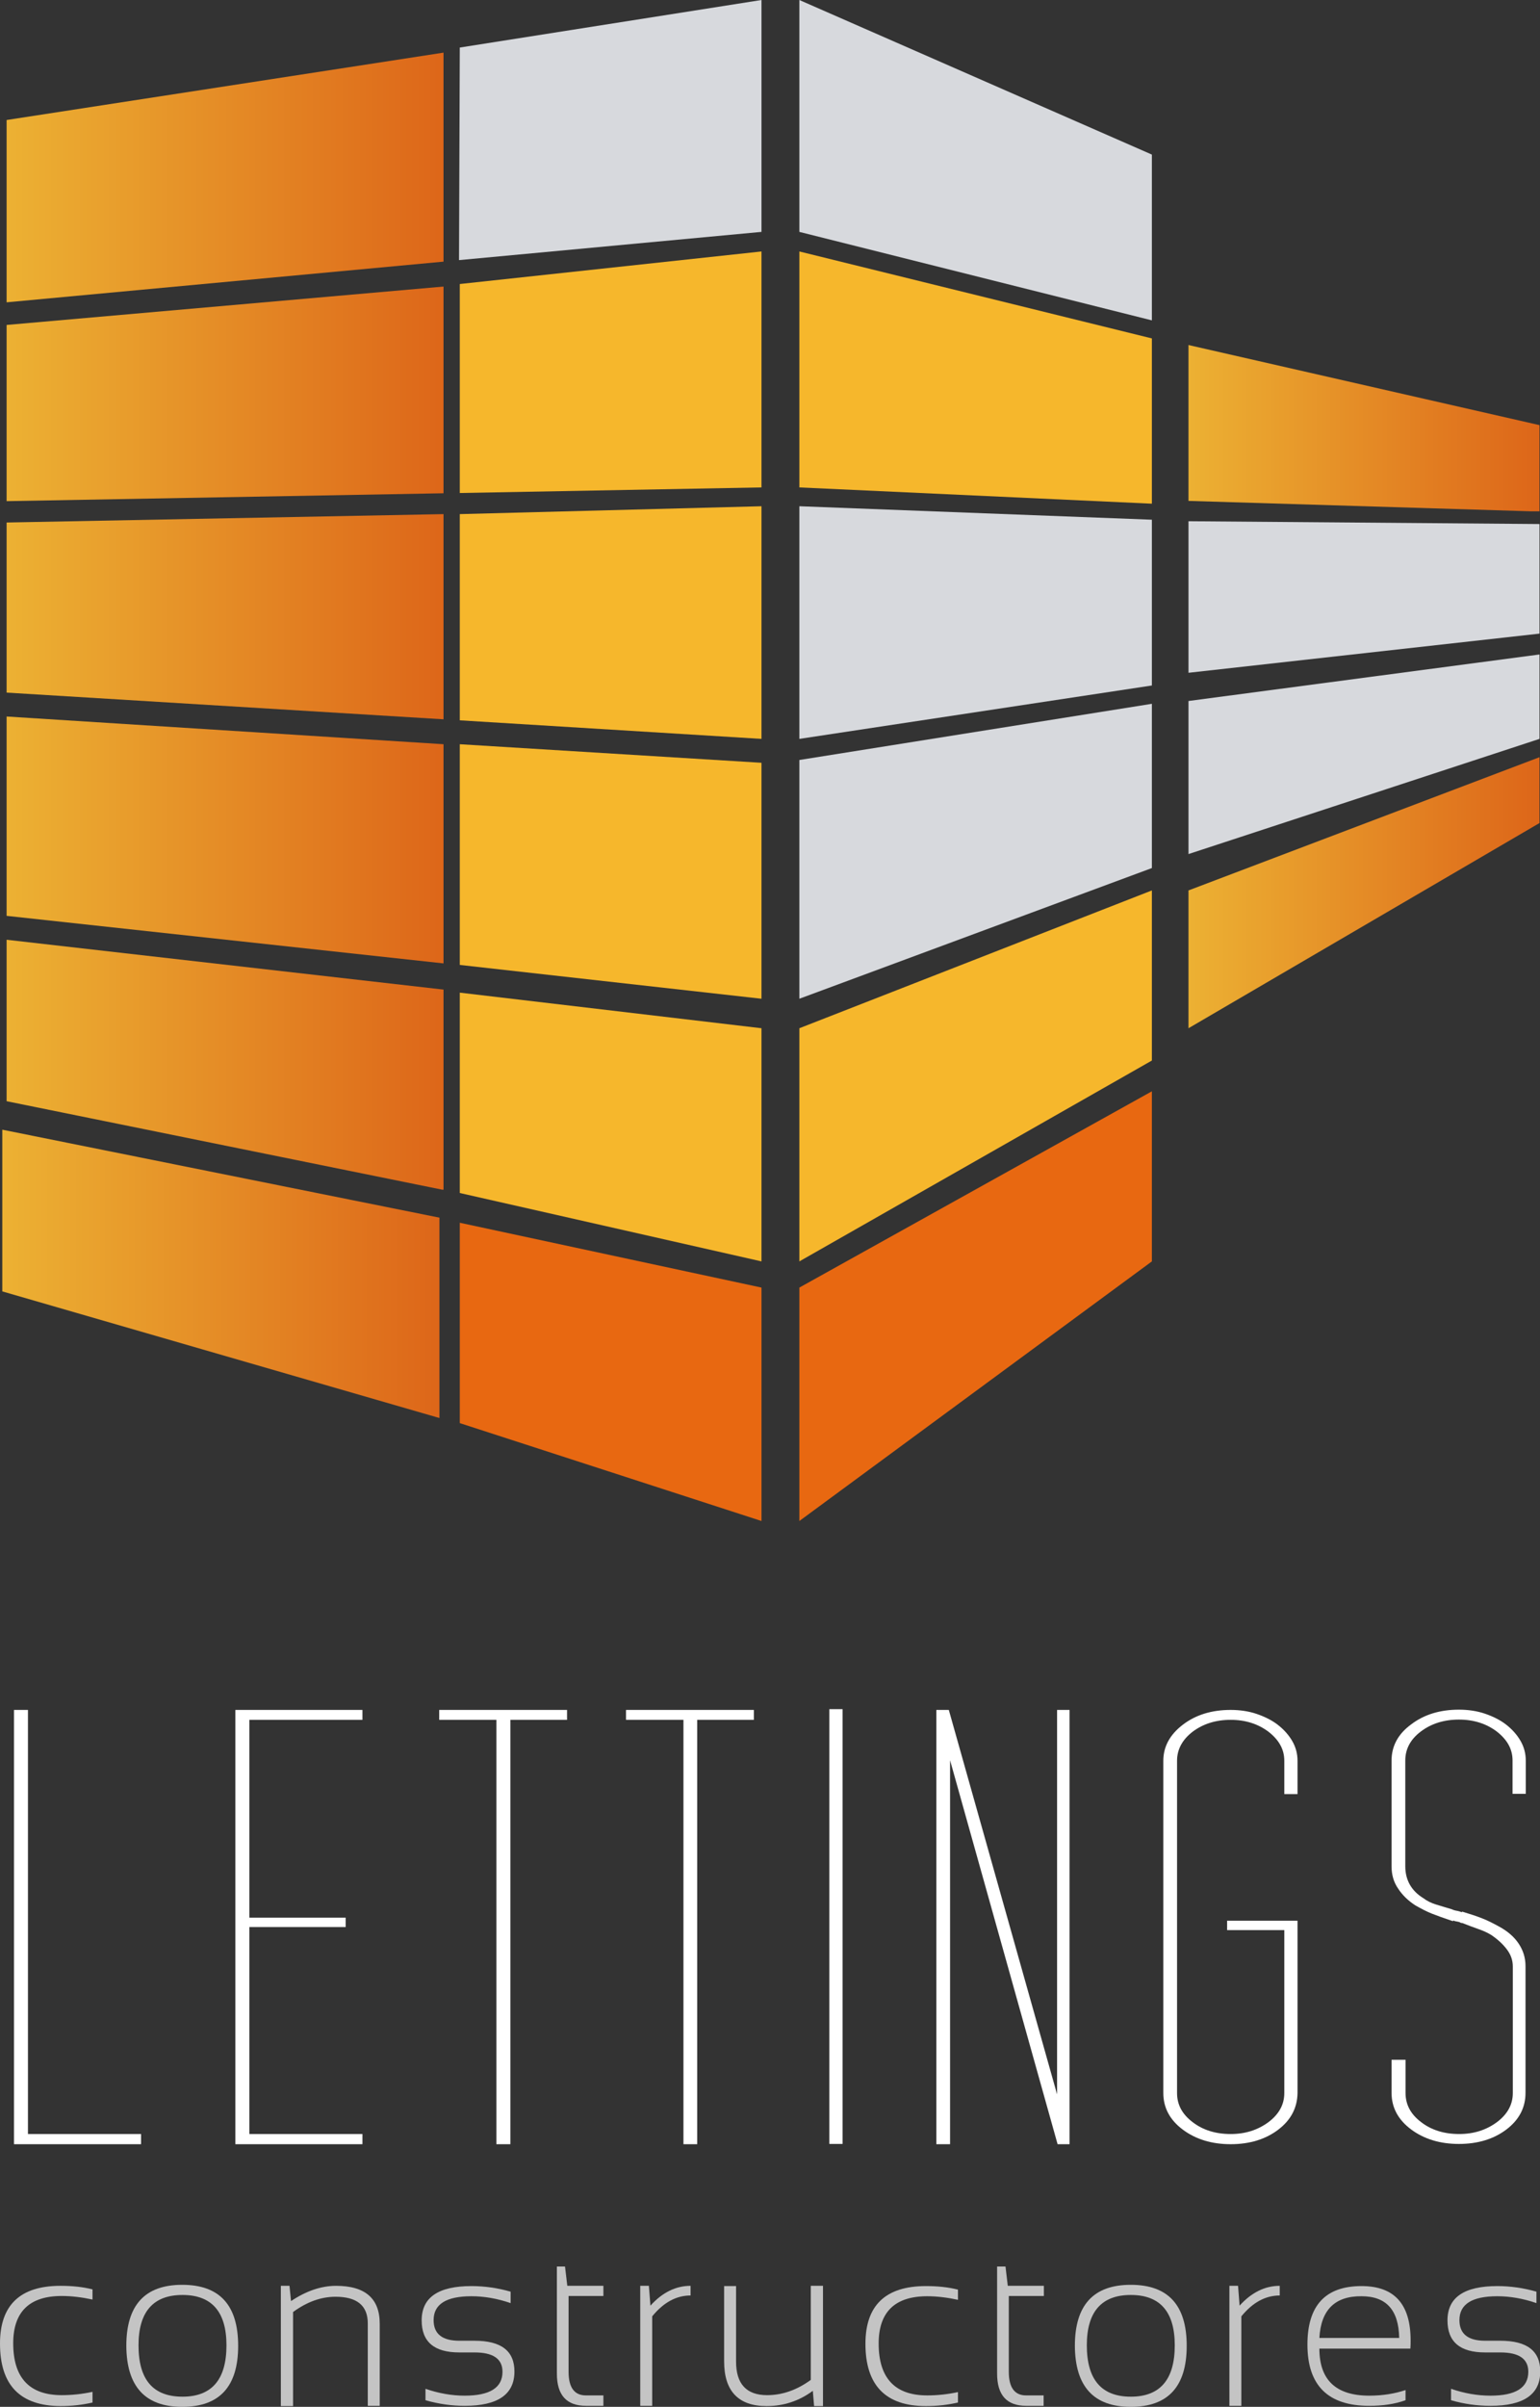<?xml version="1.0" encoding="utf-8"?>
<!-- Generator: Adobe Illustrator 21.1.0, SVG Export Plug-In . SVG Version: 6.00 Build 0)  -->
<svg version="1.1" id="Layer_1" xmlns="http://www.w3.org/2000/svg" xmlns:xlink="http://www.w3.org/1999/xlink" x="0px" y="0px"
	 viewBox="0 0 605.9 946.6" style="enable-background:new 0 0 605.9 946.6;" xml:space="preserve">
<rect x="0" y="0" width="605.9" height="946.6" fill="#333333" stroke="none"/>
<style type="text/css">
	.st0{clip-path:url(#SVGID_2_);fill:url(#SVGID_3_);}
	.st1{clip-path:url(#SVGID_5_);fill:url(#SVGID_6_);}
	.st2{clip-path:url(#SVGID_8_);fill:url(#SVGID_9_);}
	.st3{fill:#D7D9DD;}
	.st4{fill:#F6B72C;}
	.st5{fill:#E86811;}
	.st6{clip-path:url(#SVGID_11_);fill:url(#SVGID_12_);}
	.st7{clip-path:url(#SVGID_14_);fill:url(#SVGID_15_);}
	.st8{clip-path:url(#SVGID_17_);fill:url(#SVGID_18_);}
	.st9{clip-path:url(#SVGID_20_);fill:url(#SVGID_21_);}
	.st10{clip-path:url(#SVGID_23_);fill:url(#SVGID_24_);}
	.st11{fill:#C4C4C4;}
	.st12{fill:#FFFFFF;}
</style>
<title>Artboard 1</title>
<g>
	<defs>
		<polygon id="SVGID_1_" points="2.6,47.2 2.6,118.9 174.5,102.9 174.5,20.7 		"/>
	</defs>
	<clipPath id="SVGID_2_">
		<use xlink:href="#SVGID_1_"  style="overflow:visible;"/>
	</clipPath>
	
		<linearGradient id="SVGID_3_" gradientUnits="userSpaceOnUse" x1="-334.025" y1="801.765" x2="-328.277" y2="801.765" gradientTransform="matrix(29.916 0 0 -29.916 9995.565 24055.637)">
		<stop  offset="0" style="stop-color:#ECB133"/>
		<stop  offset="1" style="stop-color:#DD6619"/>
	</linearGradient>
	<rect x="2.6" y="20.7" class="st0" width="171.9" height="98.2"/>
</g>
<g>
	<defs>
		<polygon id="SVGID_4_" points="2.6,127.8 2.6,197.1 174.5,194 174.5,112.7 		"/>
	</defs>
	<clipPath id="SVGID_5_">
		<use xlink:href="#SVGID_4_"  style="overflow:visible;"/>
	</clipPath>
	
		<linearGradient id="SVGID_6_" gradientUnits="userSpaceOnUse" x1="-334.025" y1="799.422" x2="-328.277" y2="799.422" gradientTransform="matrix(29.916 0 0 -29.916 9995.565 24070.637)">
		<stop  offset="0" style="stop-color:#ECB133"/>
		<stop  offset="1" style="stop-color:#DD6619"/>
	</linearGradient>
	<rect x="2.6" y="112.7" class="st1" width="171.9" height="84.4"/>
</g>
<g>
	<defs>
		<polygon id="SVGID_7_" points="174.5,202.2 2.6,205.5 2.6,272.4 174.5,282.9 174.5,202.2 		"/>
	</defs>
	<clipPath id="SVGID_8_">
		<use xlink:href="#SVGID_7_"  style="overflow:visible;"/>
	</clipPath>
	
		<linearGradient id="SVGID_9_" gradientUnits="userSpaceOnUse" x1="-334.025" y1="796.998" x2="-328.277" y2="796.998" gradientTransform="matrix(29.916 0 0 -29.916 9995.565 24085.762)">
		<stop  offset="0" style="stop-color:#ECB133"/>
		<stop  offset="1" style="stop-color:#DD6619"/>
	</linearGradient>
	<rect x="2.6" y="202.2" class="st2" width="171.9" height="80.7"/>
</g>
<polygon class="st3" points="299.6,0 299.6,91.2 180.6,102.3 180.9,18.7 "/>
<polygon class="st4" points="180.9,111.7 299.6,98.9 299.6,191.7 180.9,193.9 "/>
<polygon class="st4" points="180.9,202.2 299.6,199.1 299.6,290.6 180.9,283.3 "/>
<polygon class="st3" points="314.5,0 453.2,60.8 453.2,126 314.5,91.2 "/>
<polygon class="st4" points="314.5,98.9 453.2,133.1 453.2,198.1 314.5,191.7 "/>
<polygon class="st3" points="314.5,199.1 453.2,204.4 453.2,269.6 314.5,290.6 "/>
<polygon class="st3" points="314.5,298.9 453.2,276.8 453.2,341.4 314.5,392.8 "/>
<polygon class="st4" points="314.5,404.4 314.5,496.1 453.2,417.1 453.2,350.2 "/>
<polygon class="st5" points="314.5,506.4 314.5,598.2 453.2,496.1 453.2,429.2 "/>
<g>
	<defs>
		<polygon id="SVGID_10_" points="467.6,350.2 467.6,404.4 605.7,323.7 605.7,297.8 		"/>
	</defs>
	<clipPath id="SVGID_11_">
		<use xlink:href="#SVGID_10_"  style="overflow:visible;"/>
	</clipPath>
	
		<linearGradient id="SVGID_12_" gradientUnits="userSpaceOnUse" x1="-315.951" y1="792.33" x2="-310.201" y2="792.33" gradientTransform="matrix(23.962 0 0 -23.962 8038.343 19337.102)">
		<stop  offset="0" style="stop-color:#ECB133"/>
		<stop  offset="1" style="stop-color:#DD6619"/>
	</linearGradient>
	<rect x="467.6" y="297.8" class="st6" width="138.1" height="106.6"/>
</g>
<polygon class="st3" points="467.6,335.9 467.6,275.7 605.7,257.4 605.7,290.6 "/>
<polygon class="st3" points="467.6,264.6 467.6,205 605.7,206.1 605.7,249.2 "/>
<g>
	<defs>
		<polygon id="SVGID_13_" points="467.6,197 605.7,201.2 605.7,167.2 467.6,135.7 		"/>
	</defs>
	<clipPath id="SVGID_14_">
		<use xlink:href="#SVGID_13_"  style="overflow:visible;"/>
	</clipPath>
	
		<linearGradient id="SVGID_15_" gradientUnits="userSpaceOnUse" x1="-315.951" y1="798.626" x2="-310.201" y2="798.626" gradientTransform="matrix(23.962 0 0 -23.962 8038.343 19305.352)">
		<stop  offset="0" style="stop-color:#ECB133"/>
		<stop  offset="1" style="stop-color:#DD6619"/>
	</linearGradient>
	<rect x="467.6" y="135.7" class="st7" width="138.1" height="65.4"/>
</g>
<polygon class="st4" points="299.6,300 299.6,392.8 180.9,379.5 180.9,292.7 "/>
<polygon class="st4" points="180.9,390.4 299.6,404.4 299.6,496.1 180.9,469.2 "/>
<g>
	<defs>
		<polygon id="SVGID_16_" points="2.6,360.2 174.5,378.9 174.5,292.7 2.6,281.8 		"/>
	</defs>
	<clipPath id="SVGID_17_">
		<use xlink:href="#SVGID_16_"  style="overflow:visible;"/>
	</clipPath>
	
		<linearGradient id="SVGID_18_" gradientUnits="userSpaceOnUse" x1="-334.025" y1="794.582" x2="-328.277" y2="794.582" gradientTransform="matrix(29.916 0 0 -29.916 9995.565 24101.262)">
		<stop  offset="0" style="stop-color:#ECB133"/>
		<stop  offset="1" style="stop-color:#DD6619"/>
	</linearGradient>
	<rect x="2.6" y="281.8" class="st8" width="171.9" height="97.1"/>
</g>
<g>
	<defs>
		<polygon id="SVGID_19_" points="2.6,433.1 174.5,468 174.5,389.2 2.6,369.6 		"/>
	</defs>
	<clipPath id="SVGID_20_">
		<use xlink:href="#SVGID_19_"  style="overflow:visible;"/>
	</clipPath>
	
		<linearGradient id="SVGID_21_" gradientUnits="userSpaceOnUse" x1="-334.025" y1="792.13" x2="-328.277" y2="792.13" gradientTransform="matrix(29.916 0 0 -29.916 9995.565 24116.387)">
		<stop  offset="0" style="stop-color:#ECB133"/>
		<stop  offset="1" style="stop-color:#DD6619"/>
	</linearGradient>
	<rect x="2.6" y="369.6" class="st9" width="171.9" height="98.3"/>
</g>
<polygon class="st5" points="180.9,480.9 299.6,506.4 299.6,598.2 180.9,559.7 "/>
<g>
	<defs>
		<polygon id="SVGID_22_" points="0.9,507.9 172.9,557.7 172.9,478.9 0.9,444.3 		"/>
	</defs>
	<clipPath id="SVGID_23_">
		<use xlink:href="#SVGID_22_"  style="overflow:visible;"/>
	</clipPath>
	
		<linearGradient id="SVGID_24_" gradientUnits="userSpaceOnUse" x1="-334.042" y1="789.832" x2="-328.292" y2="789.832" gradientTransform="matrix(29.834 0 0 -29.834 9967.197 24064.984)">
		<stop  offset="0" style="stop-color:#ECB133"/>
		<stop  offset="1" style="stop-color:#DD6619"/>
	</linearGradient>
	<rect x="0.9" y="444.3" class="st10" width="172" height="113.4"/>
</g>
<path class="st11" d="M36.4,944.9c-3.9,0.9-8.1,1.4-12.6,1.4C7.9,946.2,0,938.1,0,921.7c0-15.1,7.9-22.7,23.8-22.7
	c4.5,0,8.7,0.4,12.6,1.4v4c-4.2-0.9-8.2-1.4-12.1-1.4c-12.7,0-19.1,6.2-19.1,18.6c0,13.6,6.4,20.4,19.1,20.4c3.9,0,7.9-0.4,12.1-1.3
	V944.9z"/>
<path class="st11" d="M49.7,922.6c0-16,7.3-24,22-24c14.7,0,22,8,22,24c0,16-7.3,24-22,24C57.1,946.6,49.8,938.6,49.7,922.6
	 M71.8,942.6c11.5,0,17.3-6.7,17.3-20.2c0-13.2-5.8-19.8-17.3-19.8c-11.5,0-17.3,6.6-17.3,19.8C54.5,935.9,60.2,942.6,71.8,942.6"/>
<path class="st11" d="M110.5,946.2v-47.2h3.4l0.6,6c6-4,11.9-6,17.7-6c11.5,0,17.2,5,17.2,14.9v32.3h-4.7v-32.4
	c0-7-4.2-10.5-12.7-10.5c-5.7,0-11.2,2-16.7,6v37H110.5z"/>
<path class="st11" d="M167.4,944v-4.5c5.2,1.8,10.4,2.7,15.4,2.7c9.9,0,14.9-3.1,14.9-9.4c0-5.1-3.7-7.6-11-7.6h-6
	c-9.9,0-14.8-4.2-14.8-12.6c0-9,6.5-13.5,19.6-13.5c5,0,10.2,0.7,15.4,2.2v4.5c-5.2-1.8-10.4-2.7-15.4-2.7c-9.9,0-14.9,3.1-14.9,9.4
	c0,5.4,3.4,8.1,10.1,8.1h6c10.5,0,15.7,4,15.7,12.1c0,9-6.5,13.5-19.6,13.5C177.8,946.2,172.7,945.5,167.4,944"/>
<path class="st11" d="M219,891.4h3.3l0.9,7.6h14.2v4h-13.7v29.8c0,6.2,2.3,9.3,6.8,9.3h6.9v4.1h-6.8c-7.7,0-11.5-4.2-11.5-12.7
	V891.4z"/>
<path class="st11" d="M251.9,946.2v-47.2h3.4l0.6,7.8c4.7-5.2,10-7.8,15.8-7.8v3.8c-5.6,0-10.6,2.7-15.1,8.2v35.2H251.9z"/>
<path class="st11" d="M323.8,899.1v47.2h-3.5l-0.5-6c-5.4,4-11.5,6-18.2,6c-11.1,0-16.7-5.9-16.7-17.6v-29.6h4.7v29.7
	c0,8.8,4.1,13.2,12.2,13.2c6,0,11.7-2,17.2-6v-37H323.8z"/>
<path class="st11" d="M376.9,944.9c-3.9,0.9-8.1,1.4-12.6,1.4c-15.9,0-23.8-8.2-23.8-24.5c0-15.1,7.9-22.7,23.8-22.7
	c4.5,0,8.7,0.4,12.6,1.4v4c-4.2-0.9-8.2-1.4-12.1-1.4c-12.7,0-19.1,6.2-19.1,18.6c0,13.6,6.4,20.4,19.1,20.4c3.9,0,7.9-0.4,12.1-1.3
	V944.9z"/>
<path class="st11" d="M392.3,891.4h3.3l0.9,7.6h14.2v4h-13.8v29.8c0,6.2,2.3,9.3,6.8,9.3h6.9v4.1h-6.8c-7.7,0-11.5-4.2-11.5-12.7
	V891.4z"/>
<path class="st11" d="M422.9,922.6c0-16,7.3-24,22-24c14.7,0,22,8,22,24c0,16-7.3,24-22,24C430.3,946.6,423,938.6,422.9,922.6
	 M444.9,942.6c11.5,0,17.3-6.7,17.3-20.2c0-13.2-5.8-19.8-17.3-19.8c-11.5,0-17.3,6.6-17.3,19.8
	C427.6,935.9,433.4,942.6,444.9,942.6"/>
<path class="st11" d="M483.7,946.2v-47.2h3.4l0.6,7.8c4.7-5.2,10-7.8,15.8-7.8v3.8c-5.6,0-10.6,2.7-15.1,8.2v35.2H483.7z"/>
<path class="st11" d="M535.7,899.1c12.9,0,19.3,7.1,19.3,21.4c0,1,0,2.1-0.1,3.2h-35.8c0,12.3,6.5,18.5,19.6,18.5
	c5.4,0,10.1-0.8,14.3-2.2v4c-4.2,1.5-8.9,2.2-14.3,2.2c-16.2,0-24.3-8-24.3-24.1C514.4,906.7,521.5,899.1,535.7,899.1 M519.1,919.5
	h31.4c-0.2-11-5.1-16.4-14.8-16.4C525.2,903,519.7,908.5,519.1,919.5"/>
<path class="st11" d="M570.9,944v-4.5c5.2,1.8,10.4,2.7,15.5,2.7c9.9,0,14.9-3.1,14.9-9.4c0-5.1-3.7-7.6-11-7.6h-6
	c-9.9,0-14.8-4.2-14.8-12.6c0-9,6.5-13.5,19.6-13.5c5,0,10.2,0.7,15.4,2.2v4.5c-5.2-1.8-10.4-2.7-15.4-2.7c-9.9,0-14.9,3.1-14.9,9.4
	c0,5.4,3.4,8.1,10.1,8.1h6c10.5,0,15.7,4,15.7,12.1c0,9-6.5,13.5-19.6,13.5C581.3,946.2,576.1,945.5,570.9,944"/>
<polygon class="st12" points="5.5,843.3 5.5,672.5 11,672.5 11,839.3 55.5,839.3 55.5,843.3 "/>
<polygon class="st12" points="92.6,843.3 92.6,672.5 142.6,672.5 142.6,676.4 98.1,676.4 98.1,754.2 136,754.2 136,757.9 
	98.1,757.9 98.1,839.3 142.6,839.3 142.6,843.3 "/>
<polygon class="st12" points="195.3,843.3 195.3,676.4 172.8,676.4 172.8,672.5 223.1,672.5 223.1,676.4 200.8,676.4 200.8,843.3 
	"/>
<polygon class="st12" points="268.9,843.3 268.9,676.4 246.3,676.4 246.3,672.5 296.6,672.5 296.6,676.4 274.3,676.4 274.3,843.3 
	"/>
<rect x="326.3" y="672.2" class="st12" width="5.2" height="171"/>
<polygon class="st12" points="368.4,843.3 368.4,672.5 373.3,672.5 415.9,823.7 415.9,672.5 420.8,672.5 420.8,843.3 416.1,843.3 
	373.8,692.3 373.8,843.3 "/>
<path class="st12" d="M502.9,837.6c-5,3.8-11.3,5.7-18.7,5.7c-7.4,0-13.7-1.9-18.8-5.7c-5.1-3.8-7.7-8.6-7.7-14.4V692.5
	c0-5.6,2.6-10.3,7.7-14.2c5.1-3.9,11.4-5.8,18.8-5.8c3.6,0,7.1,0.5,10.3,1.6c3.2,1.1,6,2.5,8.3,4.3c2.3,1.8,4.2,3.9,5.6,6.3
	c1.4,2.4,2.1,5,2.1,7.8v13.1h-5.2v-13.1c0-4.5-2.1-8.2-6.2-11.4c-4.1-3.1-9.1-4.7-14.9-4.7c-5.9,0-10.9,1.6-15,4.7
	c-4,3.1-6.1,6.9-6.1,11.4v130.7c0,4.5,2,8.3,6.1,11.4c4,3.1,9,4.7,15,4.7c5.8,0,10.7-1.6,14.9-4.7c4.1-3.1,6.2-6.9,6.2-11.4v-64.1
	h-22.5v-3.7h27.7v67.8C510.4,829,507.9,833.8,502.9,837.6"/>
<path class="st12" d="M547.6,810.1h5.4v13.1c0,4.5,2,8.3,6.1,11.4c4,3.1,9,4.7,15,4.7c5.8,0,10.7-1.6,14.9-4.7
	c4.1-3.1,6.2-6.9,6.2-11.4v-49.8c0-2.5-0.8-4.7-2.4-6.8c-1.6-2.1-3.6-3.9-6.1-5.6c-1.3-0.8-3-1.6-5-2.3c-2-0.7-4.1-1.5-6.4-2.4h0.2
	H575c-0.2,0-0.3-0.1-0.5-0.2c-0.3-0.2-0.8-0.3-1.4-0.4c-0.6-0.1-1-0.2-1.4-0.4v0.3c-3.6-1.2-6.4-2.2-8.4-3c-2-0.8-4.1-1.9-6.4-3.2
	c-2.8-1.8-5.1-4-6.8-6.6c-1.8-2.6-2.6-5.5-2.6-8.8v-41.6c0-5.6,2.5-10.4,7.7-14.2c5.1-3.9,11.4-5.8,18.8-5.8c3.6,0,7.1,0.5,10.3,1.6
	c3.2,1.1,6,2.5,8.3,4.3c2.3,1.8,4.2,3.9,5.6,6.3c1.4,2.4,2.1,5,2.1,7.8v13.1h-5.2v-13.1c0-4.5-2.1-8.2-6.2-11.4
	c-4.1-3.1-9.1-4.7-14.9-4.7c-5.9,0-10.9,1.6-15,4.7c-4.1,3.1-6.1,6.9-6.1,11.4v41.6c0,5.4,2.4,9.7,7.2,12.6c1.3,1,2.9,1.8,4.8,2.4
	c1.9,0.6,4,1.2,6.3,1.9c0.6,0.3,1.3,0.5,2,0.6c0.6,0.1,1.3,0.3,2,0.6v-0.3c3.3,1,6,1.9,8,2.7c2.1,0.8,4.2,1.9,6.6,3.2
	c3.3,1.8,5.9,4,7.7,6.7c1.8,2.7,2.7,5.6,2.7,8.9v49.8c0,5.8-2.5,10.6-7.5,14.4c-5,3.8-11.3,5.7-18.7,5.7c-7.4,0-13.7-1.9-18.8-5.7
	c-5.1-3.8-7.7-8.6-7.7-14.4V810.1z"/>
</svg>
